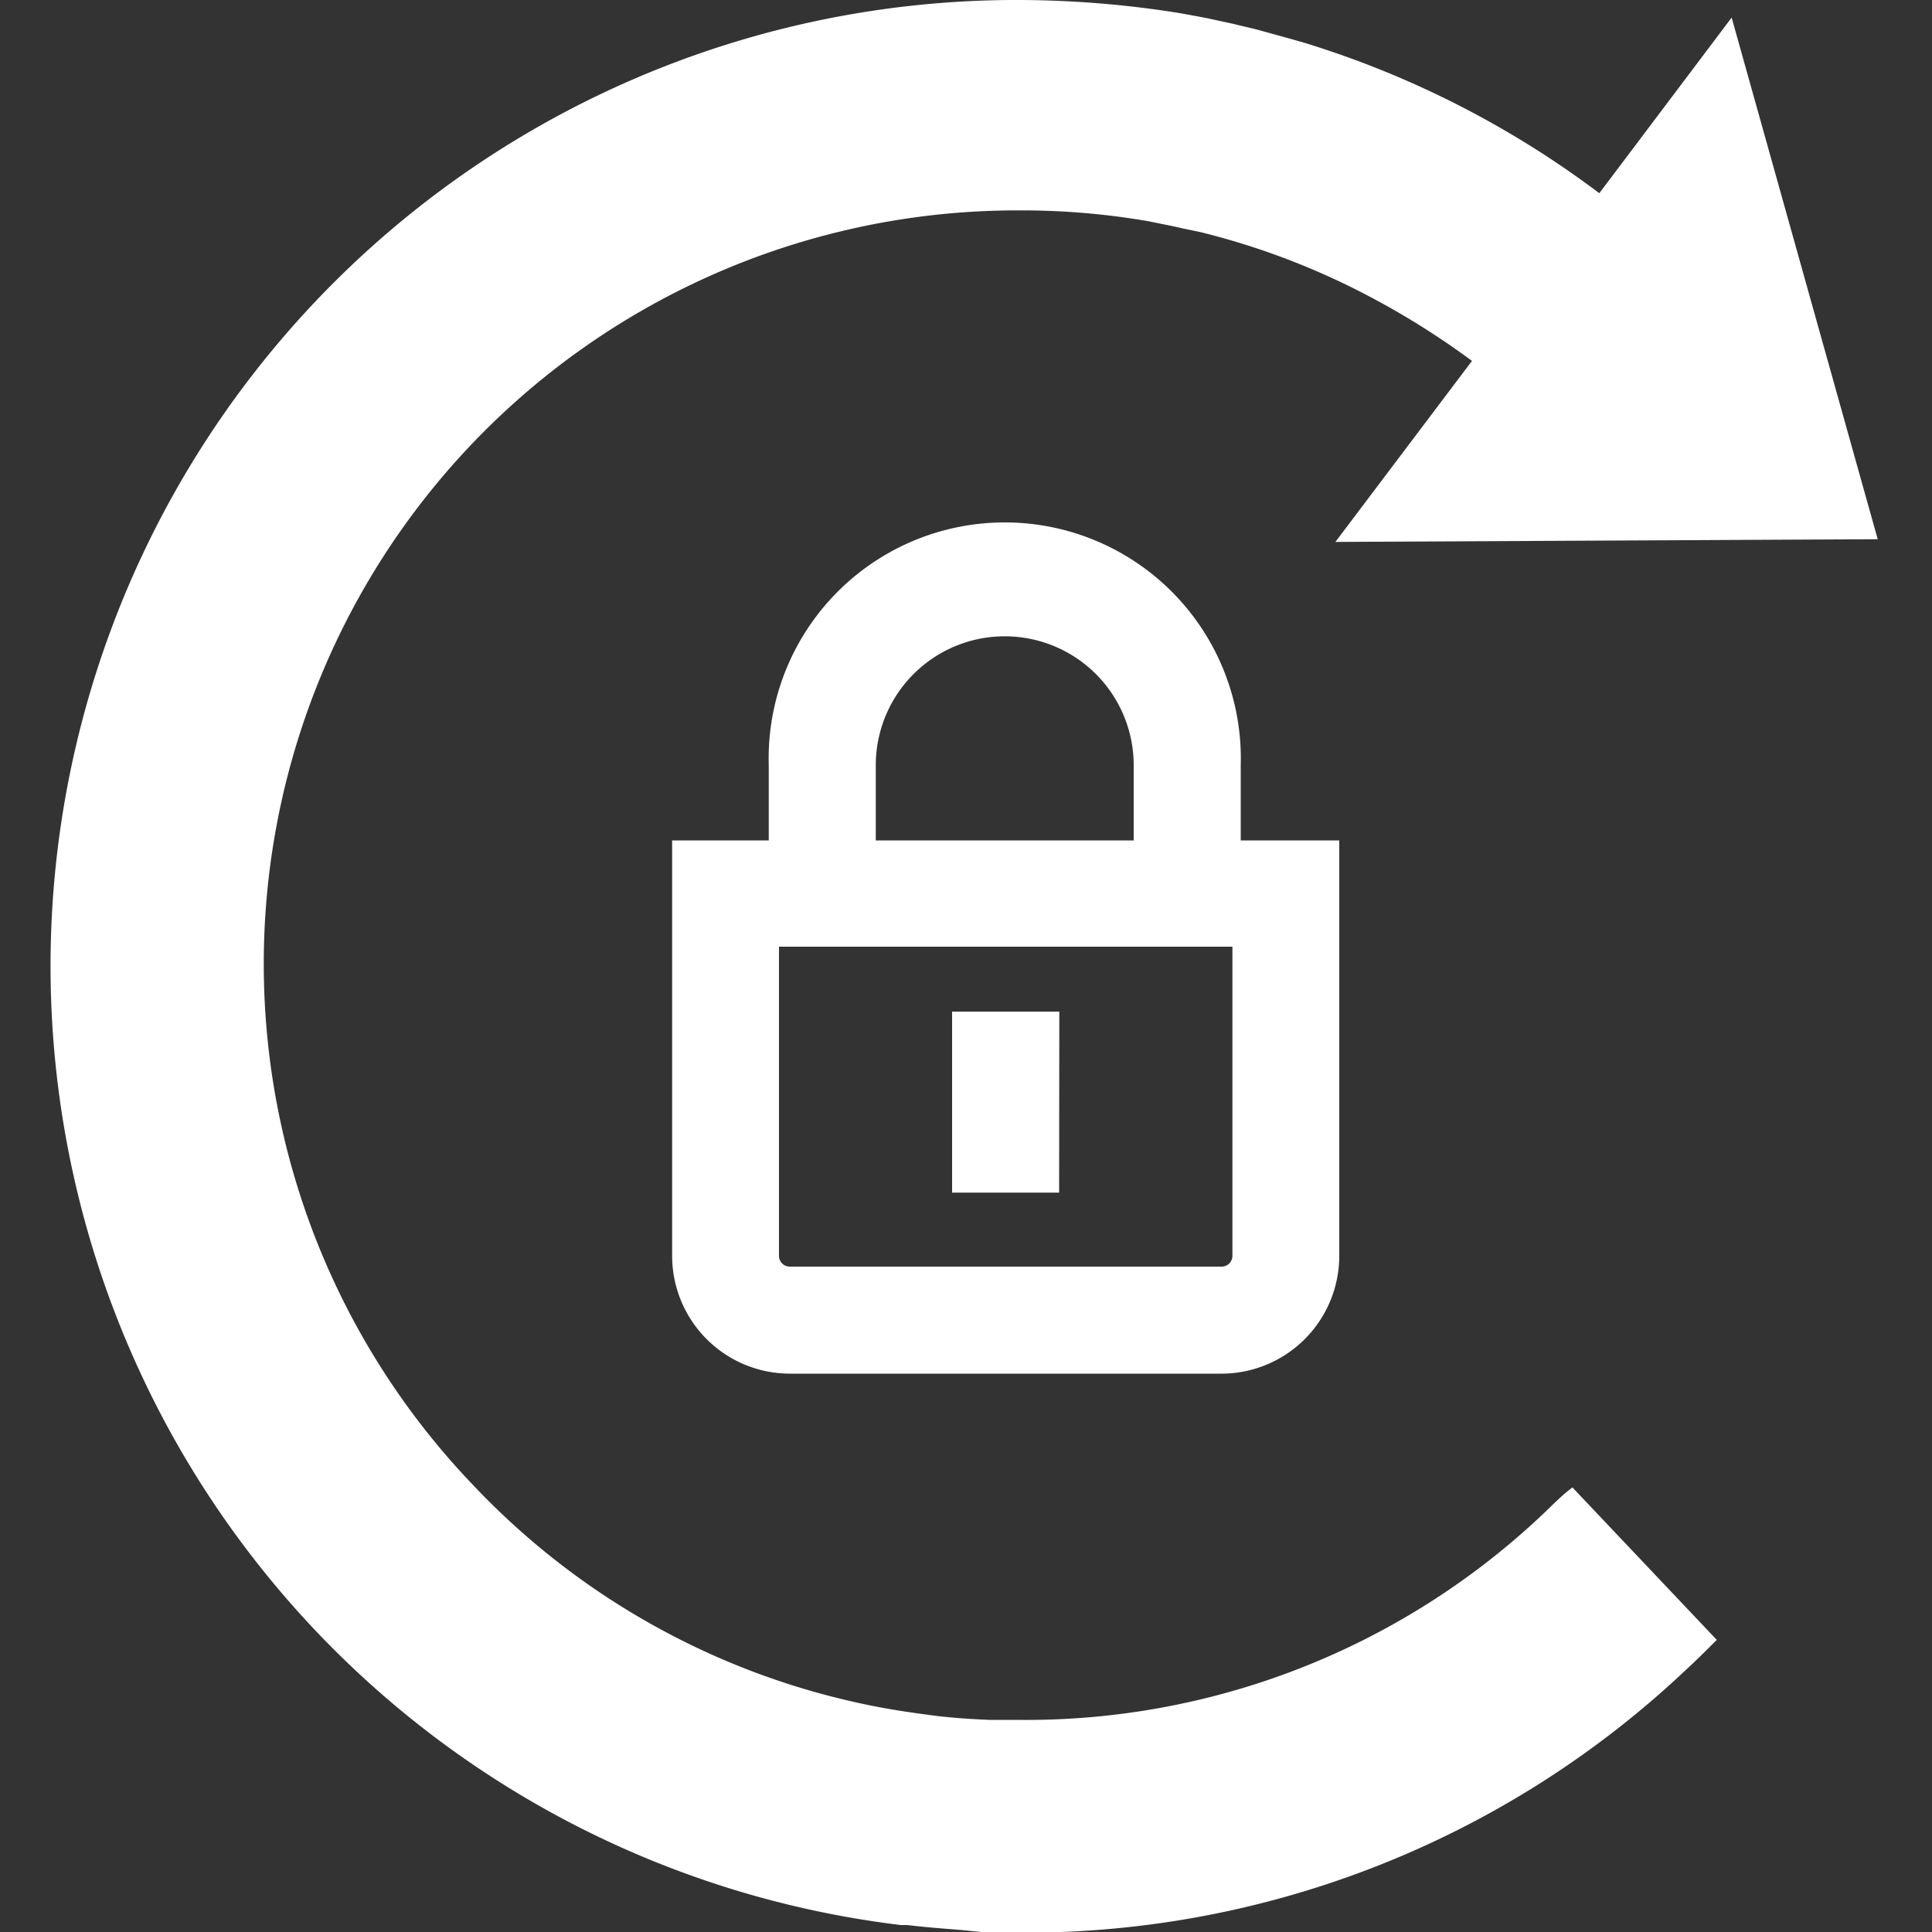 <svg id="Warstwa_1" data-name="Warstwa 1" xmlns="http://www.w3.org/2000/svg" viewBox="0 0 100 100"><rect x="0" y="0" width="100" height="100" fill="#333333" stroke="none"/><defs><style>.cls-1{fill:#fff;}</style></defs><title>Reset password</title><path class="cls-1" d="M49.68,99.89l-1-.08q-.87-.07-1.73-.17l-.32,0A50,50,0,0,1,52.81,0a53.25,53.25,0,0,1,8.32.69s.93.17,1.34.25l1.39.3c.18.05,1.07.25,1.31.32s2.05.56,2.46.69h0A49.56,49.56,0,0,1,82.78,10L89.63.91l7.56,27-28.07.14,7.07-9.37a41.44,41.44,0,0,0-5.53-3.45v0a38.31,38.31,0,0,0-8.5-3.21l-1-.21-.39-.09-1.28-.26a38.43,38.43,0,0,0-6.73-.57,39,39,0,0,0-28.25,66l0,0A38.83,38.83,0,0,0,44.42,88.14h0c1.12.25,2.22.43,3.34.58l.67.09c.92.11,1.84.17,2.76.21l1.41,0A38.91,38.91,0,0,0,79.82,78.41c.53-.5,1-1,1.57-1.42l7.47,7.89c-.48.48-1,1-1.51,1.47A49.79,49.79,0,0,1,54.93,100h-.41l-1.39,0h-.56q-.89,0-1.77,0Z"/><g id="Locked"><path class="cls-1" d="M54.83,52.36H49.28v9.37h5.54Zm9.39-8.86V39.61a12.22,12.22,0,1,0-24.43,0V43.5h-5V65a6.1,6.1,0,0,0,6.09,6.1H63.23A6.1,6.1,0,0,0,69.32,65V43.5ZM45.33,39.61a6.67,6.67,0,0,1,13.35,0V43.5H45.33V39.61ZM63.79,65a.56.56,0,0,1-.55.56H40.87a.56.56,0,0,1-.55-.56V49H63.79Z"/></g></svg>